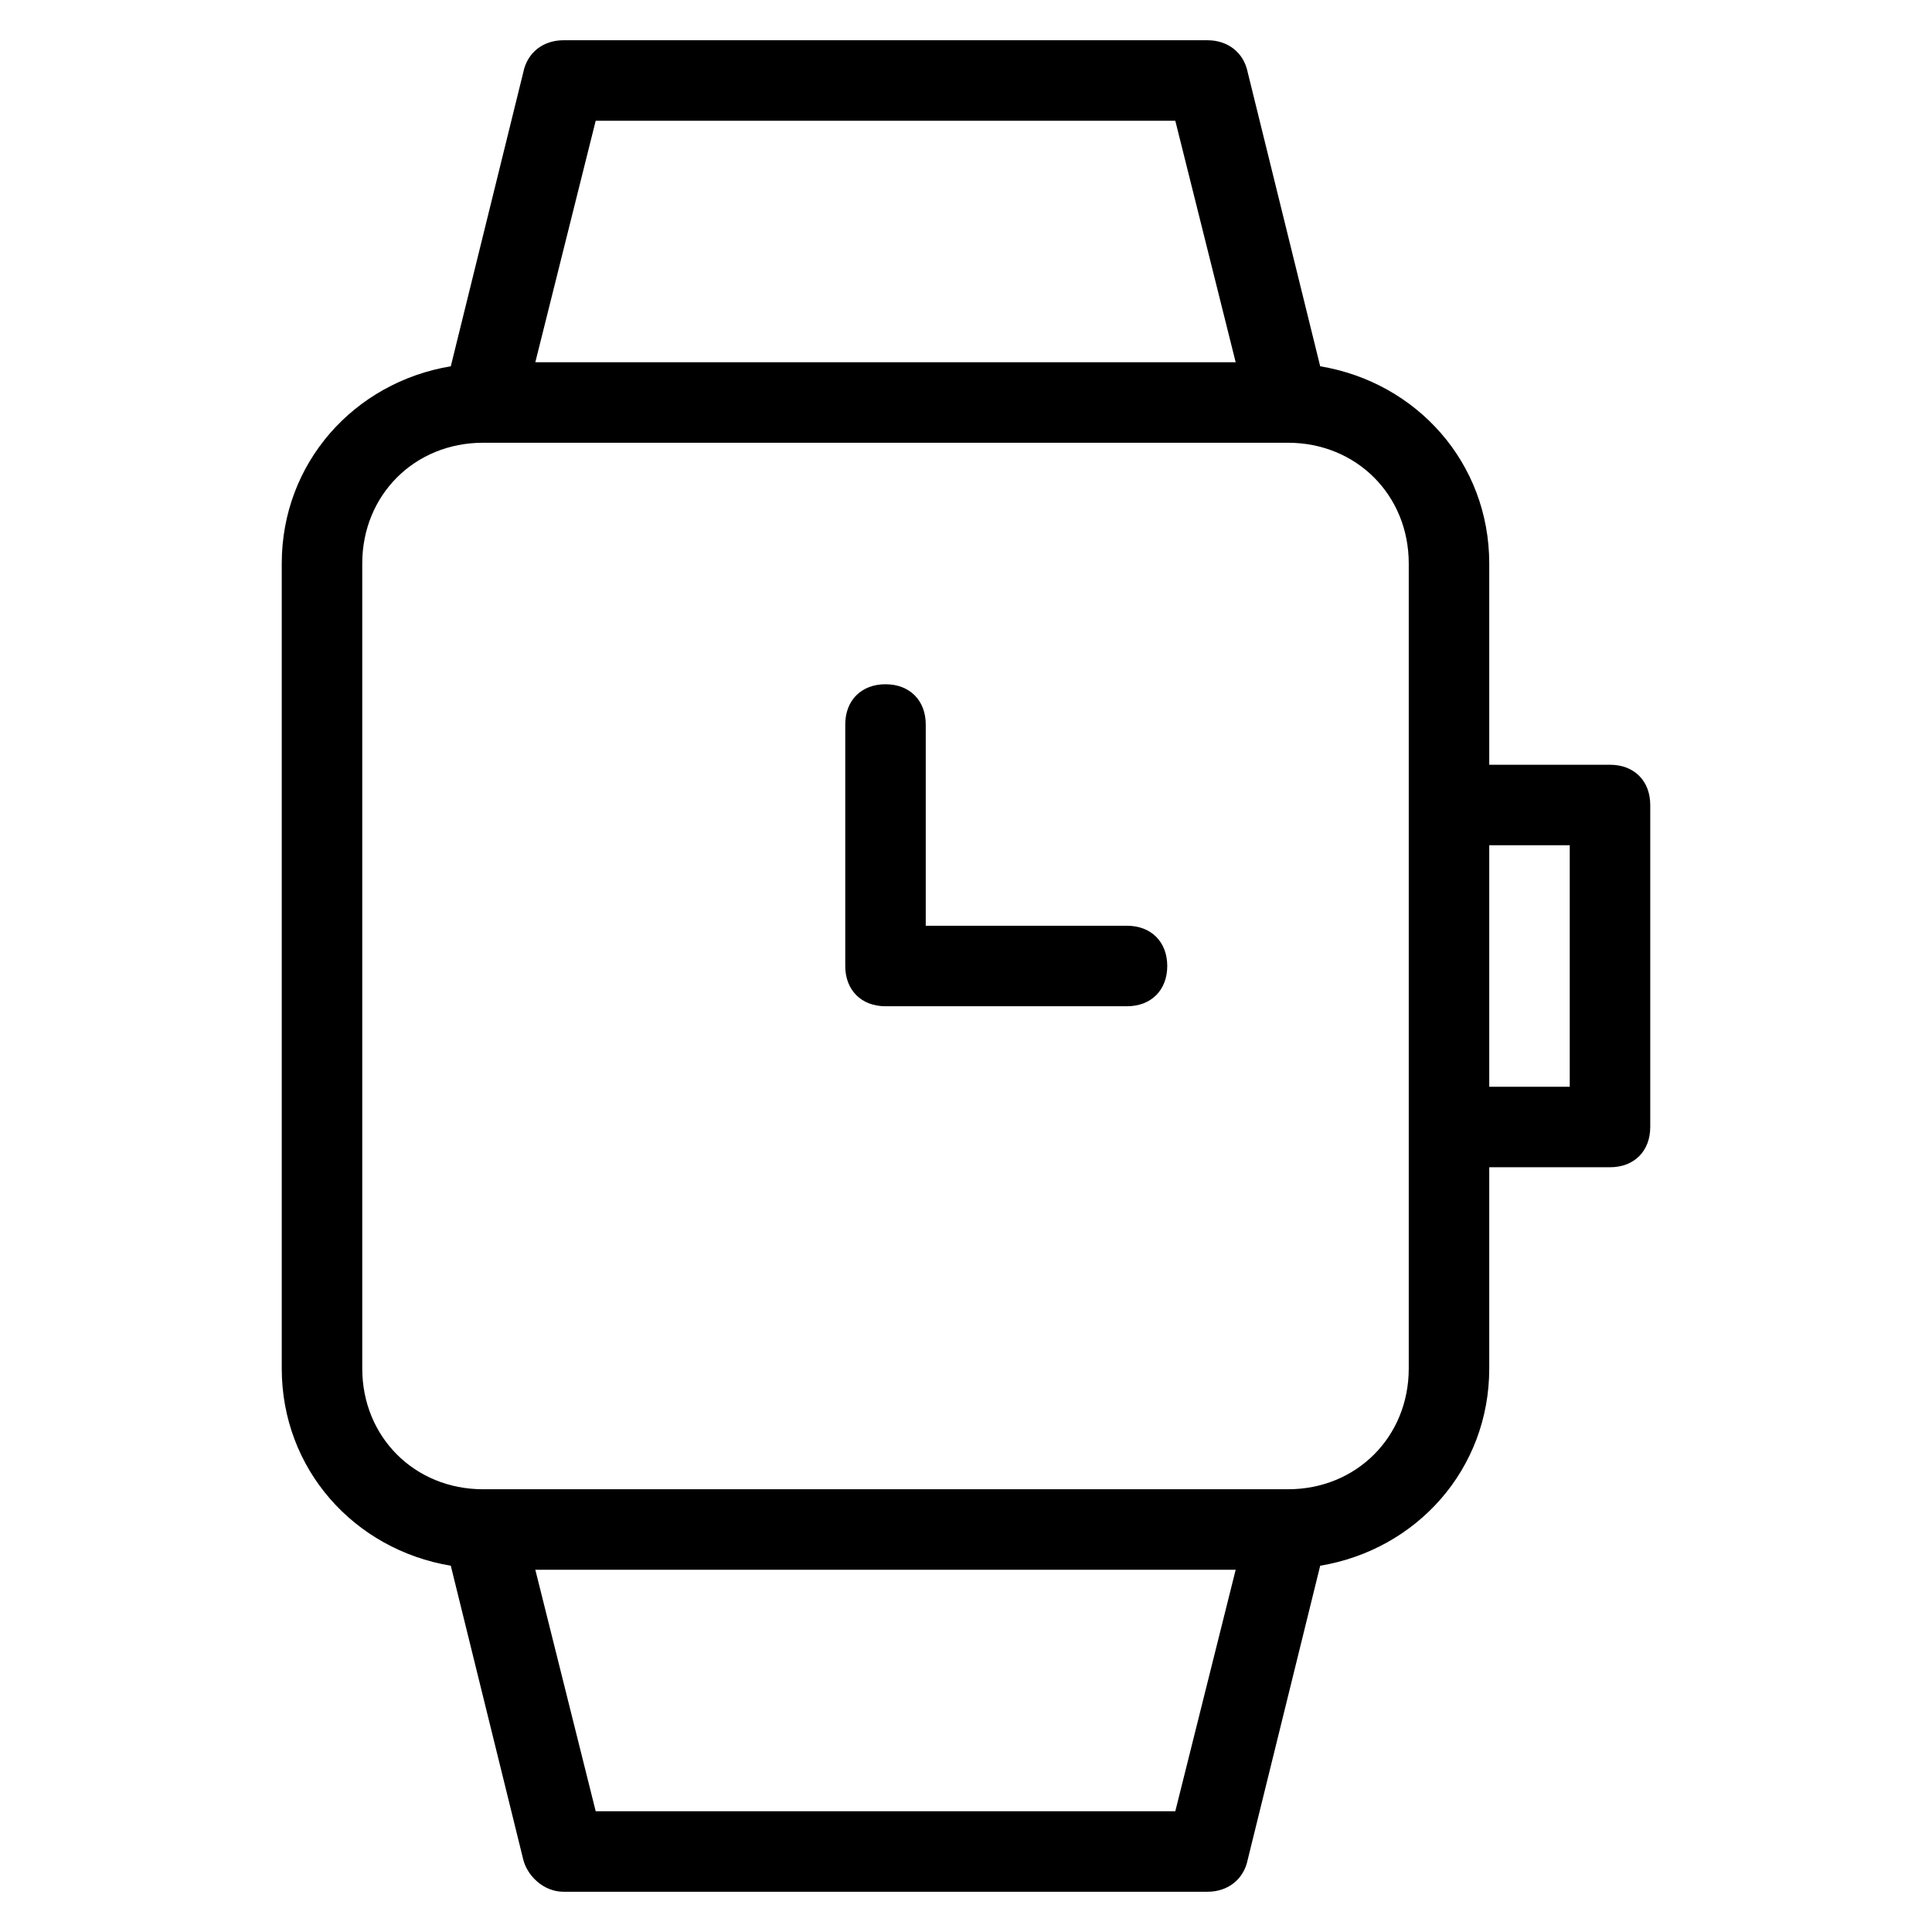 <?xml version="1.0" encoding="utf-8"?>
<!-- Generator: Adobe Illustrator 19.1.0, SVG Export Plug-In . SVG Version: 6.00 Build 0)  -->
<!DOCTYPE svg PUBLIC "-//W3C//DTD SVG 1.1//EN" "http://www.w3.org/Graphics/SVG/1.1/DTD/svg11.dtd">
<svg version="1.1" id="Layer_1" xmlns="http://www.w3.org/2000/svg" xmlns:xlink="http://www.w3.org/1999/xlink" x="0px" y="0px"
	 width="48px" height="48px" viewBox="0 0 48 48" enable-background="new 0 0 48 48" xml:space="preserve">
<path d="M11.2,38.9l1.8,7.3c0.1,0.4,0.5,0.8,1,0.8h16c0.5,0,0.9-0.3,1-0.8l1.8-7.3c2.4-0.4,4.2-2.4,4.2-4.9v-5h3c0.6,0,1-0.4,1-1v-8
	c0-0.6-0.4-1-1-1h-3v-5c0-2.5-1.8-4.5-4.2-4.9L31,1.8C30.9,1.3,30.5,1,30,1H14c-0.5,0-0.9,0.3-1,0.8l-1.8,7.3C8.8,9.5,7,11.5,7,14
	v20C7,36.5,8.8,38.5,11.2,38.9z M29.2,45H14.8l-1.5-6h17.4L29.2,45z M39,21v6h-2v-6H39z M14.8,3h14.4l1.5,6H13.3L14.8,3z M9,14
	c0-1.7,1.3-3,3-3h20c1.7,0,3,1.3,3,3v20c0,1.7-1.3,3-3,3H12c-1.7,0-3-1.3-3-3V14z"/>
<path d="M22,25h6c0.6,0,1-0.4,1-1s-0.4-1-1-1h-5v-5c0-0.6-0.4-1-1-1s-1,0.4-1,1v6C21,24.6,21.4,25,22,25z"/>
</svg>

